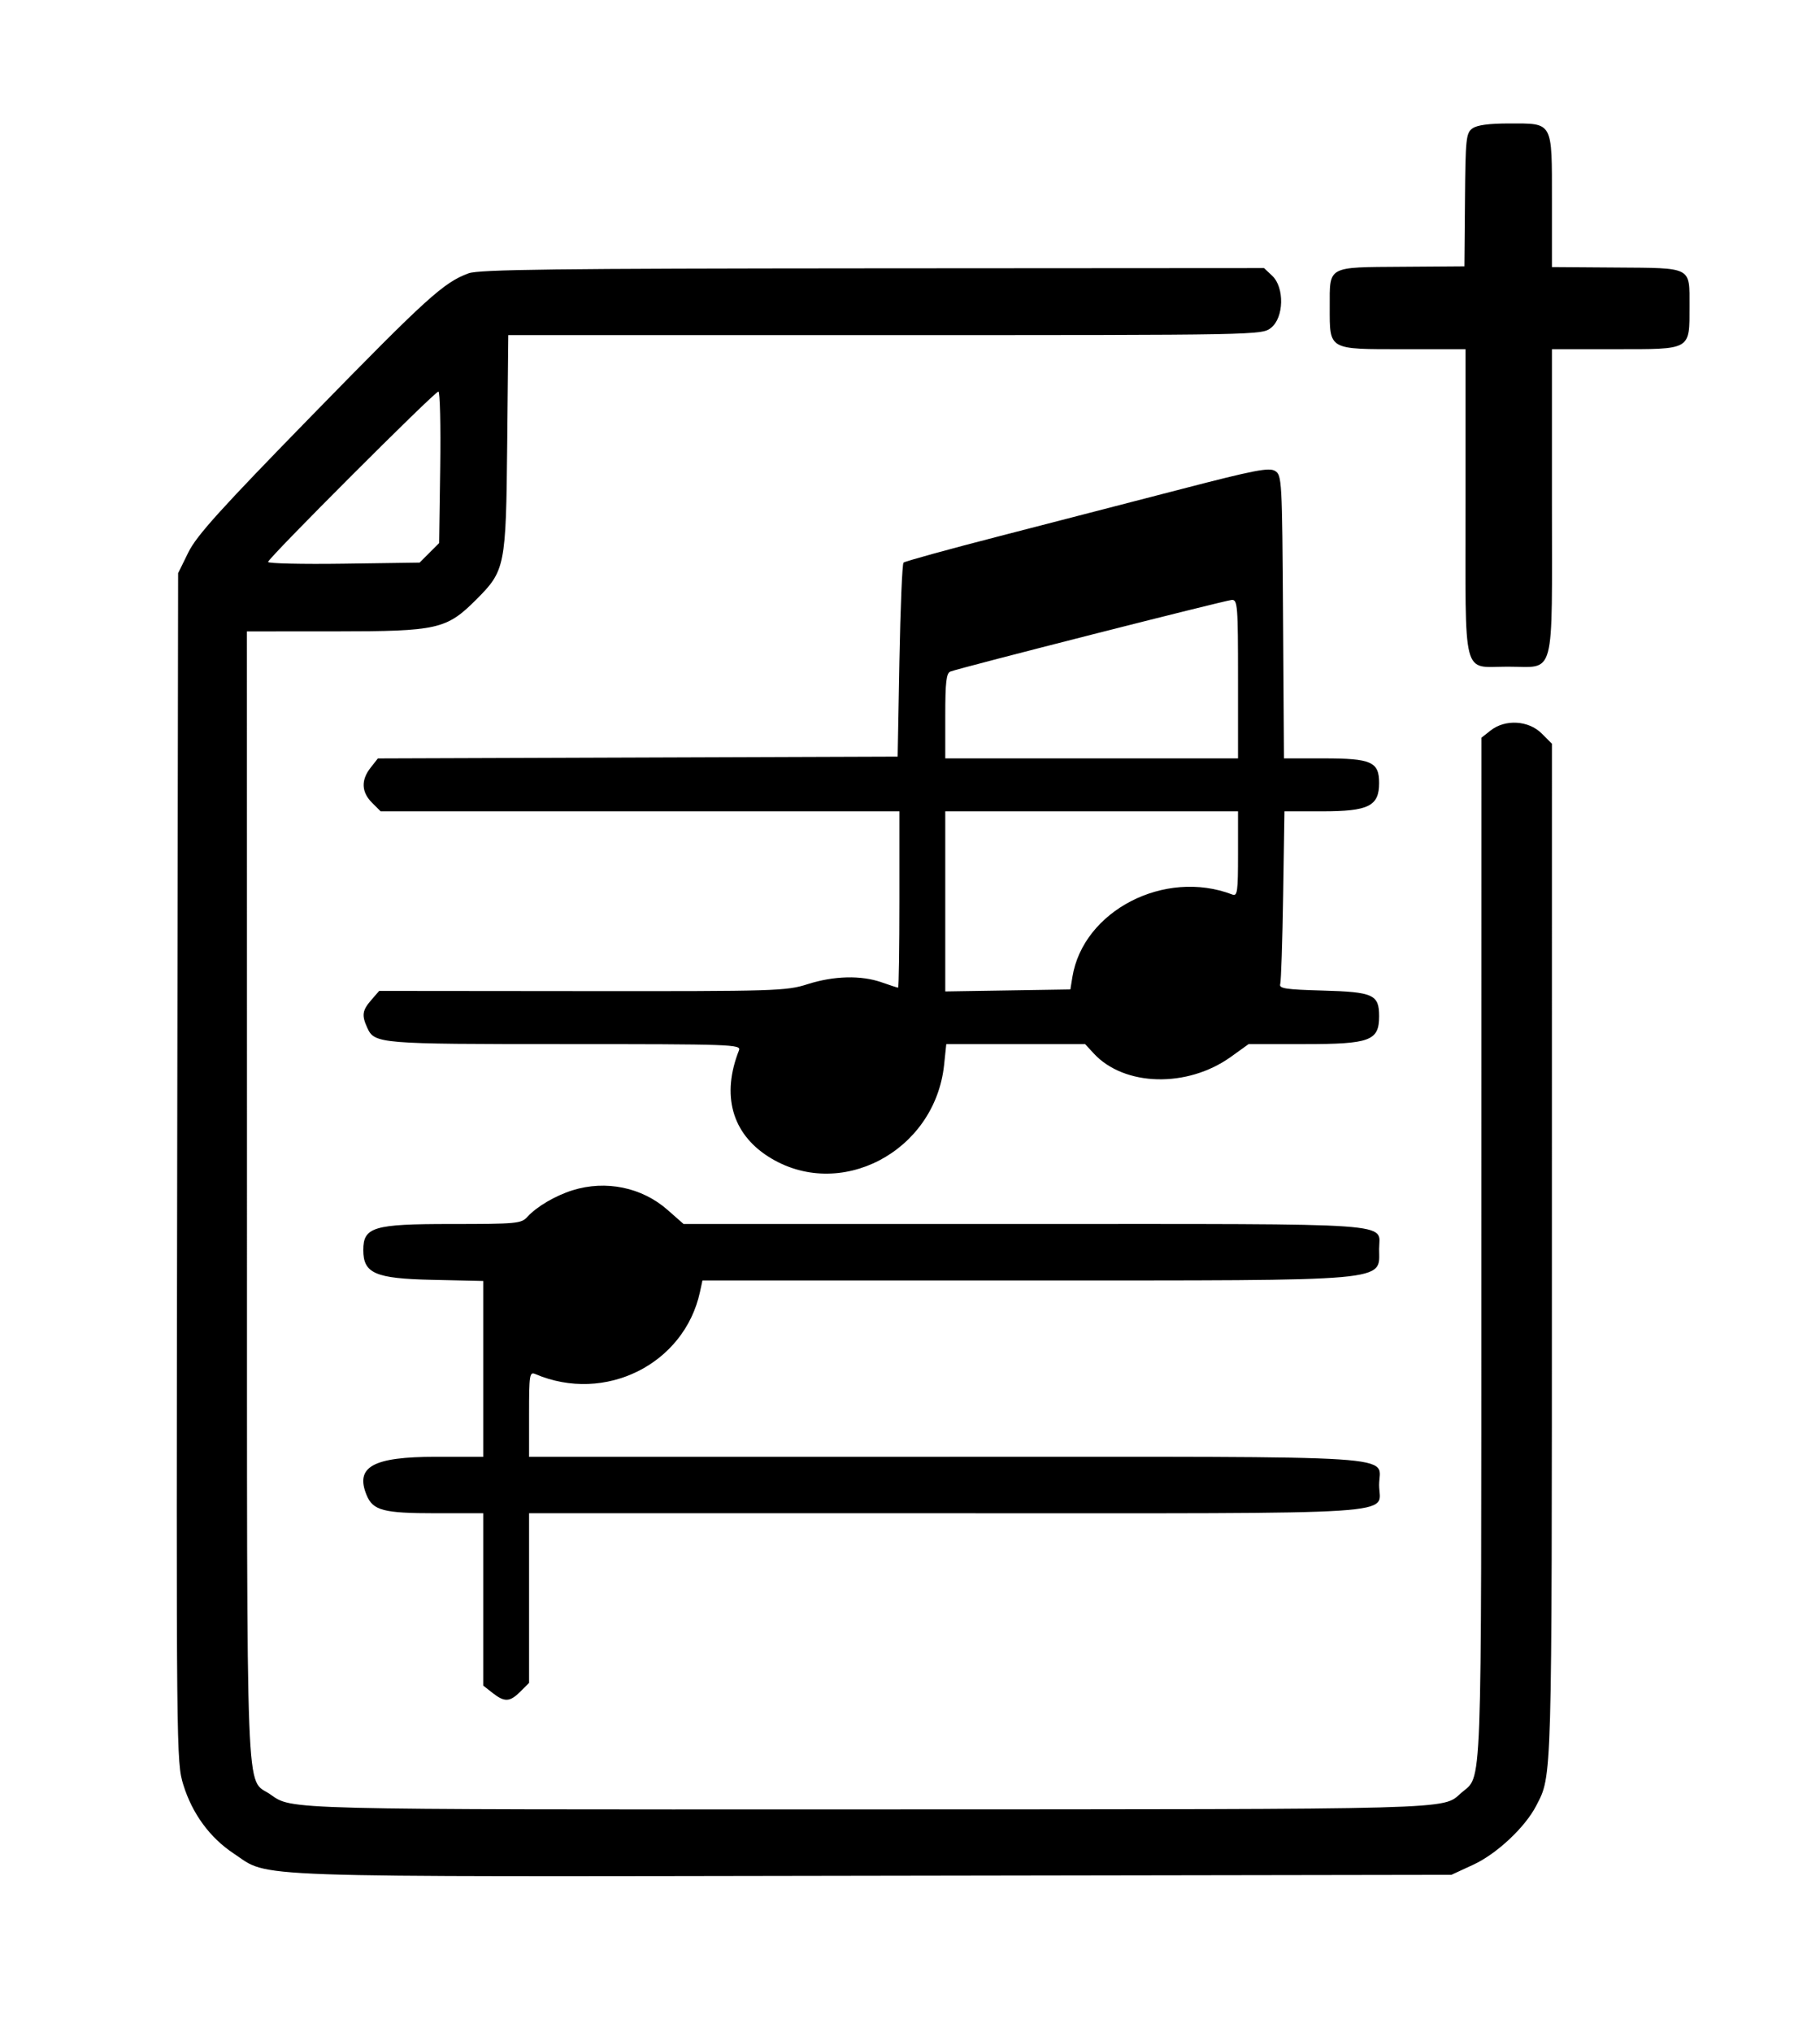 <svg id="svg"
  xmlns="http://www.w3.org/2000/svg"
  xmlns:xlink="http://www.w3.org/1999/xlink" width="400" height="446.512" viewBox="0, 0, 400,446.512">
  <rect width="100%" height="100%" fill="white" />
  <g id="svgg">
    <path id="path0" d="M323.598 28.232 C 322.209 29.248,322.084 30.454,321.971 43.930 L 321.848 58.527 308.212 58.625 C 291.597 58.744,292.248 58.385,292.248 67.417 C 292.248 77.002,291.797 76.744,308.588 76.746 L 322.093 76.747 322.093 110.348 C 322.093 149.907,321.222 146.512,331.370 146.512 C 341.991 146.512,341.085 149.896,341.085 110.210 L 341.085 76.744 354.919 76.744 C 371.825 76.744,371.318 77.037,371.318 67.282 C 371.318 58.539,372.030 58.913,355.140 58.793 L 341.085 58.693 341.085 44.195 C 341.085 26.542,341.410 27.132,331.676 27.132 C 327.222 27.132,324.617 27.487,323.598 28.232 M103.001 60.059 C 97.508 62.080,93.864 65.382,68.889 90.965 C 48.407 111.945,43.206 117.702,41.389 121.404 L 39.147 125.969 38.941 256.589 C 38.737 385.645,38.753 387.270,40.296 392.248 C 42.264 398.595,46.136 403.873,51.360 407.331 C 59.544 412.748,50.931 412.448,191.924 412.221 L 318.992 412.016 323.816 409.787 C 328.953 407.415,335.171 401.589,337.621 396.854 C 341.140 390.053,341.066 392.641,341.076 274.940 L 341.085 163.447 338.819 161.181 C 335.954 158.315,330.814 158.012,327.624 160.521 L 325.581 162.128 325.564 274.281 C 325.546 397.671,325.838 389.845,321.091 394.066 C 316.980 397.721,321.260 397.604,190.232 397.640 C 61.268 397.676,64.304 397.753,59.406 394.338 C 53.909 390.506,54.300 400.549,54.281 262.597 L 54.264 138.760 73.837 138.752 C 96.170 138.743,98.136 138.298,104.663 131.771 C 111.037 125.398,111.209 124.532,111.475 97.481 L 111.711 73.643 194.510 73.643 C 277.103 73.643,277.315 73.639,279.353 72.037 C 282.190 69.805,282.334 63.168,279.601 60.600 L 277.807 58.915 191.811 58.969 C 122.109 59.014,105.281 59.220,103.001 60.059 M96.748 102.697 L 96.512 119.348 94.364 121.496 L 92.216 123.643 75.565 123.880 C 66.408 124.010,58.915 123.838,58.915 123.498 C 58.915 122.682,95.539 86.047,96.354 86.047 C 96.701 86.047,96.878 93.539,96.748 102.697 M259.690 107.471 C 249.244 110.183,231.336 114.817,219.893 117.768 C 208.450 120.719,198.857 123.364,198.575 123.646 C 198.293 123.927,197.888 133.635,197.674 145.218 L 197.287 166.279 140.169 166.478 L 83.050 166.677 81.448 168.714 C 79.320 171.419,79.424 174.068,81.748 176.392 L 83.650 178.295 140.662 178.295 L 197.674 178.295 197.674 197.674 C 197.674 208.333,197.544 217.054,197.384 217.054 C 197.225 217.054,195.611 216.531,193.798 215.891 C 189.260 214.290,183.289 214.436,177.485 216.290 C 172.813 217.783,170.631 217.850,127.965 217.810 L 83.333 217.768 81.589 219.780 C 79.625 222.045,79.467 223.129,80.706 225.847 C 82.318 229.387,83.167 229.457,124.150 229.457 C 160.796 229.457,162.927 229.533,162.419 230.814 C 158.535 240.626,160.838 249.031,168.813 254.149 C 184.413 264.159,205.494 253.172,207.499 233.987 L 207.973 229.457 223.231 229.457 L 238.489 229.457 240.369 231.498 C 247.081 238.787,260.956 239.132,270.537 232.249 L 274.422 229.457 286.719 229.457 C 301.147 229.457,303.101 228.725,303.101 223.320 C 303.101 218.576,301.823 217.996,290.698 217.689 C 282.557 217.464,281.065 217.237,281.366 216.269 C 281.563 215.635,281.852 206.831,282.009 196.705 L 282.294 178.295 290.655 178.295 C 300.797 178.295,303.101 177.144,303.101 172.081 C 303.101 167.420,301.405 166.667,290.922 166.667 L 282.188 166.667 281.986 135.559 C 281.789 105.401,281.736 104.423,280.233 103.496 C 278.927 102.690,275.689 103.317,259.690 107.471 M272.093 149.225 L 272.093 166.667 239.922 166.667 L 207.752 166.667 207.752 157.340 C 207.752 149.893,207.979 147.926,208.880 147.581 C 211.071 146.740,269.399 131.898,270.736 131.841 C 271.990 131.787,272.093 133.108,272.093 149.225 M272.093 187.680 C 272.093 196.034,271.954 197.012,270.830 196.581 C 255.977 190.881,238.056 200.135,235.687 214.728 L 235.246 217.442 221.499 217.661 L 207.752 217.881 207.752 198.088 L 207.752 178.295 239.922 178.295 L 272.093 178.295 272.093 187.680 M125.833 261.581 C 122.051 262.764,117.932 265.187,115.914 267.417 C 114.572 268.900,113.586 268.992,99.069 268.992 C 82.061 268.992,79.845 269.653,79.845 274.728 C 79.845 279.844,82.468 280.983,94.892 281.259 L 106.202 281.510 106.202 300.832 L 106.202 320.155 95.773 320.155 C 81.948 320.155,77.996 322.347,80.579 328.582 C 81.978 331.960,84.264 332.558,95.773 332.558 L 106.202 332.558 106.202 351.494 L 106.202 370.430 108.244 372.037 C 110.890 374.118,112.055 374.062,114.376 371.741 L 116.279 369.838 116.279 351.198 L 116.279 332.558 207.647 332.558 C 311.460 332.558,303.101 333.101,303.101 326.357 C 303.101 319.612,311.460 320.155,207.647 320.155 L 116.279 320.155 116.279 310.770 C 116.279 302.127,116.386 301.430,117.636 301.964 C 132.963 308.512,150.404 299.817,153.842 283.915 L 154.387 281.395 225.527 281.395 C 306.805 281.395,303.101 281.725,303.101 274.500 C 303.101 268.585,308.880 268.992,224.973 268.992 L 150.238 268.992 146.711 265.888 C 141.084 260.934,133.141 259.296,125.833 261.581 " stroke="none" fill="#000000" fill-rule="evenodd"></path>
  </g>
</svg>